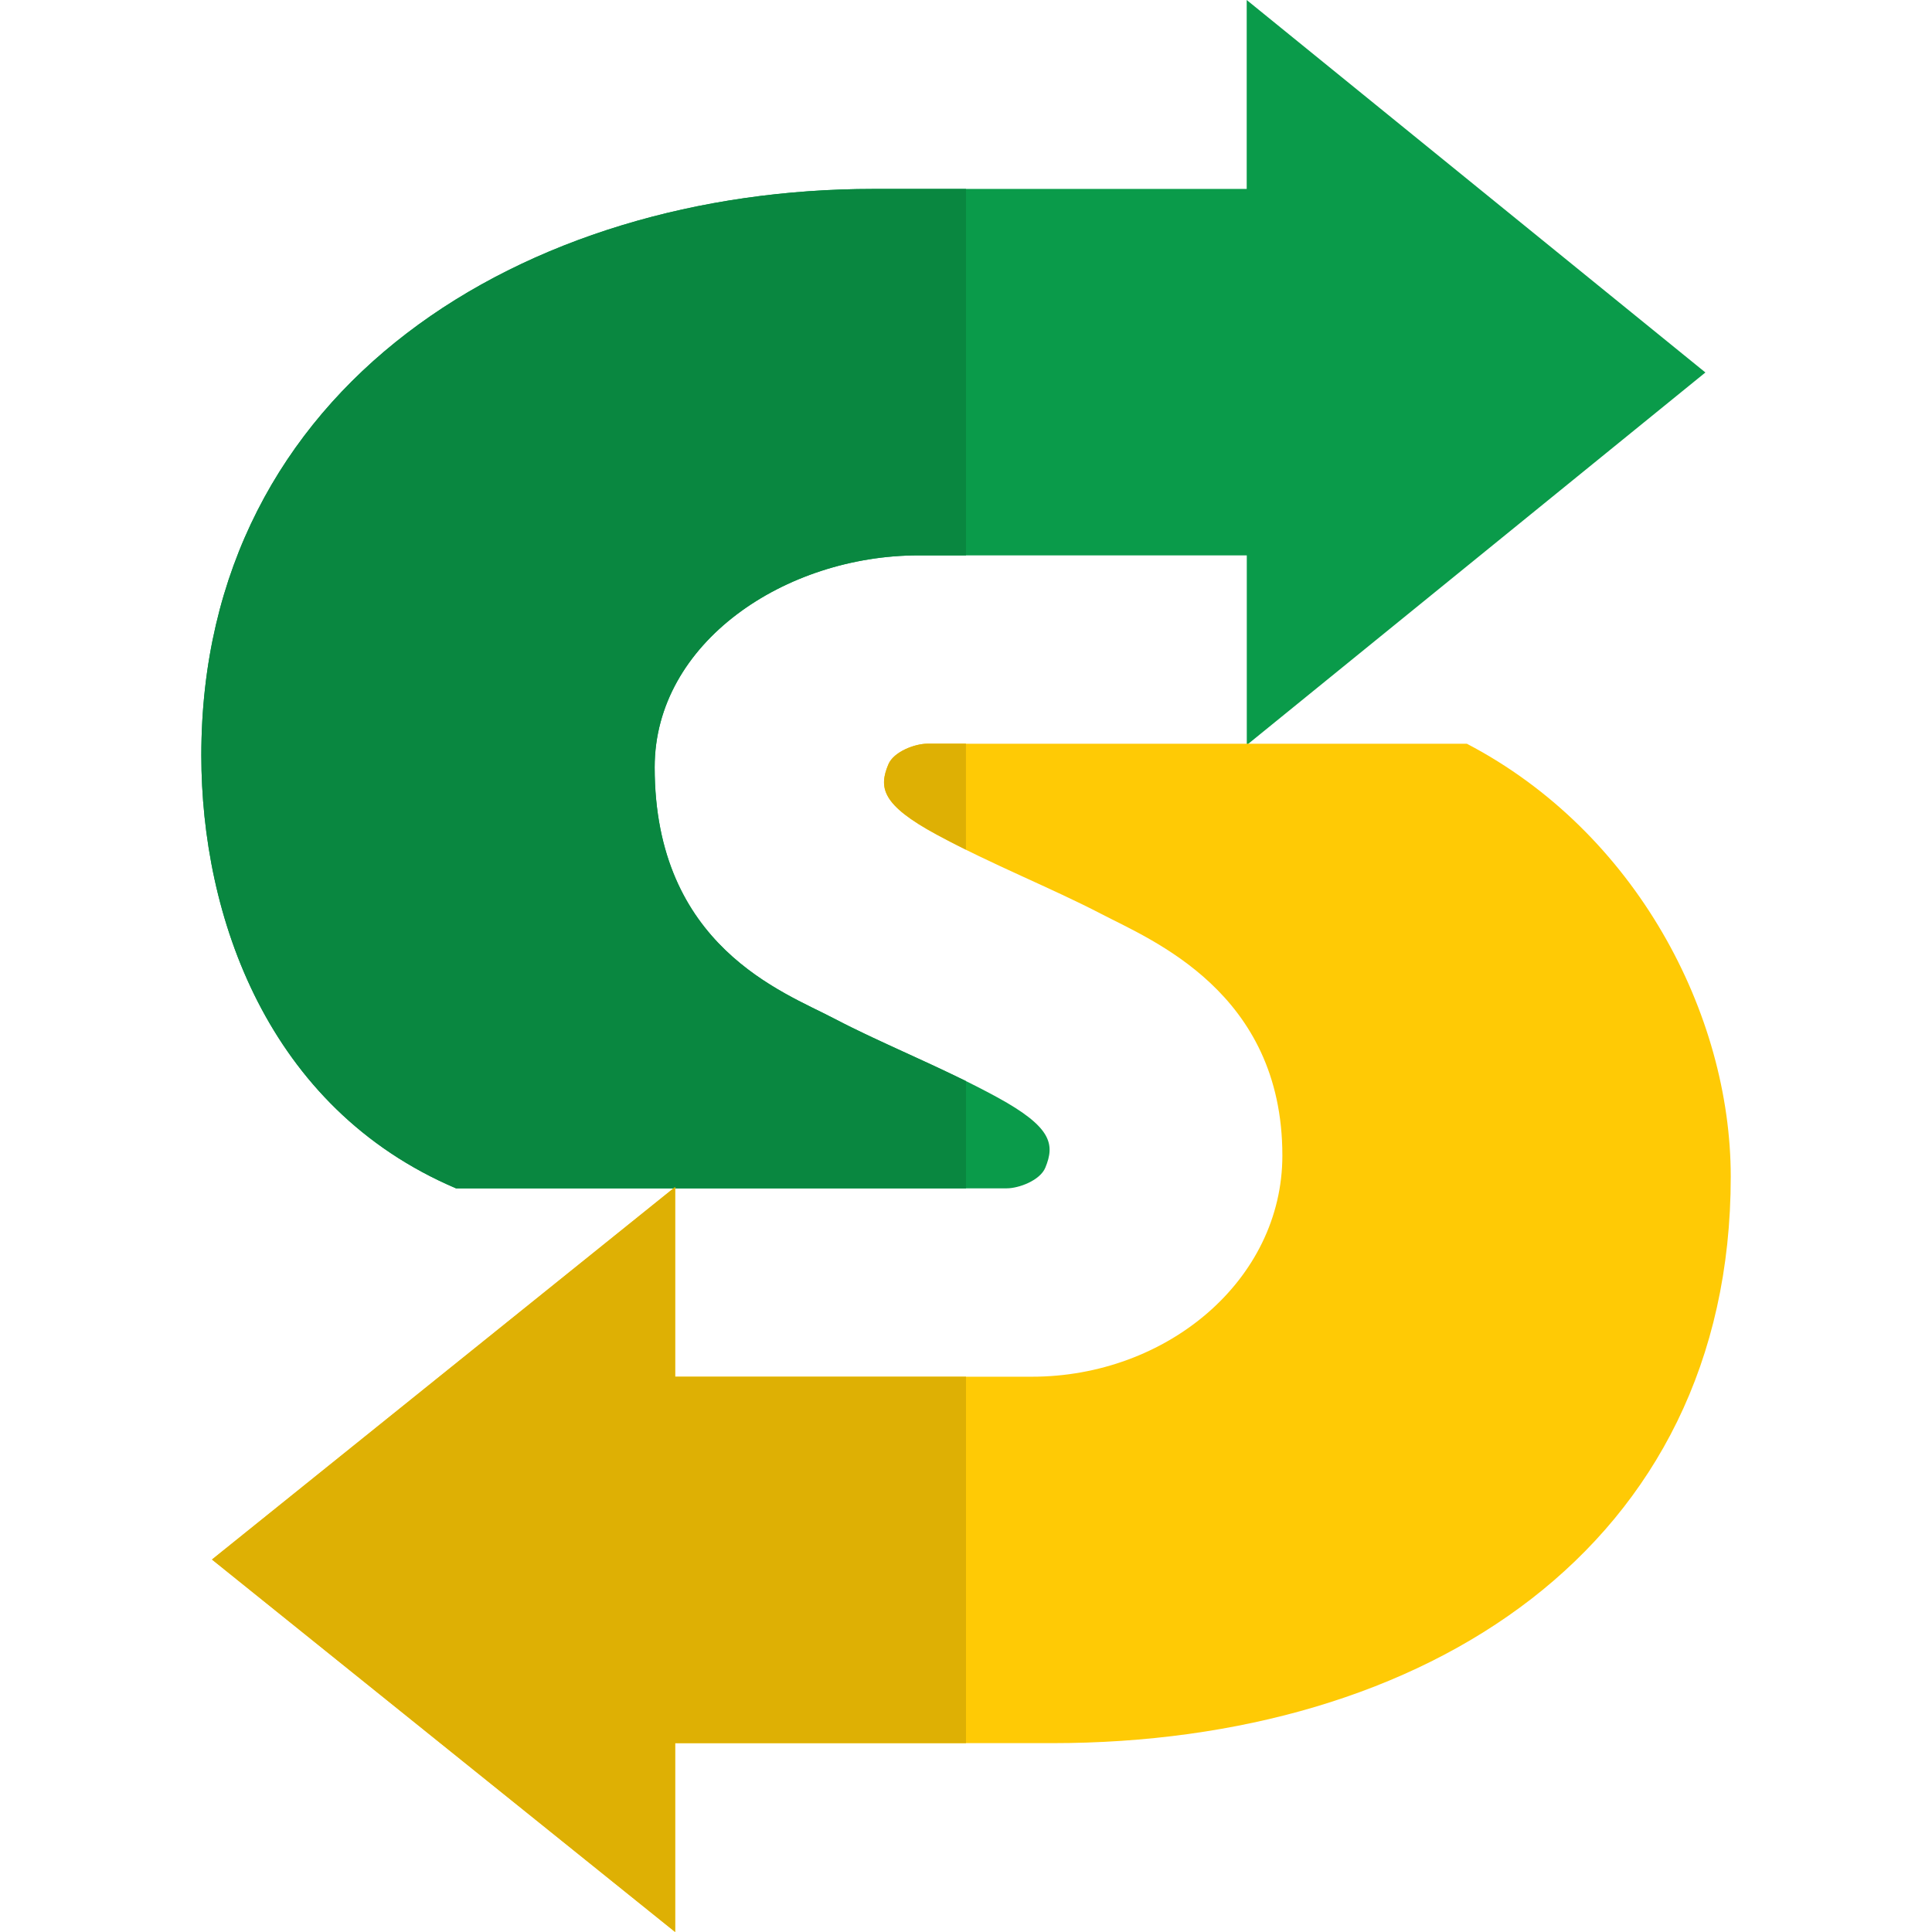 <svg xmlns="http://www.w3.org/2000/svg" viewBox="0 0 24 24" id="subway" width="48" height="48">
  <path fill="#0A9B4A" d="M21.185 4.627 15.487 0v2.347H10.85c-4.324 0-8.349 2.434-8.349 7.037 0 1.984.812 4.377 3.164 5.378h6.841c.149 0 .414-.097.48-.258.118-.288.083-.501-.596-.872-.679-.371-1.426-.662-2.037-.984-.613-.323-2.22-.889-2.22-3.117 0-1.55 1.623-2.632 3.28-2.632h4.075v2.356l5.697-4.628z"></path>
  <path fill="#FFCA05" d="M2.633 19.373 8.387 24v-2.346h4.683c4.637 0 8.43-2.435 8.43-7.037 0-2.019-1.176-4.28-3.278-5.378H11.52c-.151 0-.418.097-.485.258-.12.288-.084.501.602.872.686.371 1.424.662 2.043.984.618.323 2.25.97 2.25 3.001 0 1.551-1.439 2.748-3.112 2.748H8.387v-2.357l-5.754 4.628z"></path>
  <path fill="#098740" d="M12 2.347h-1.15c-4.324 0-8.349 2.434-8.349 7.037 0 1.984.812 4.377 3.164 5.378h2.701l.021-.017v.017H12V13.43c-.566-.28-1.151-.521-1.648-.782-.613-.323-2.22-.889-2.22-3.117 0-1.55 1.623-2.632 3.28-2.632H12V2.347z"></path>
  <path fill="#DEB004" d="m8.387 14.745-.021.017-5.733 4.611L8.387 24v-2.346H12v-4.552H8.387V14.745zM12 9.238h-.48c-.151 0-.418.097-.485.258-.12.288-.084.501.602.872.12.065.241.127.362.187V9.238H12z"></path>
</svg>
